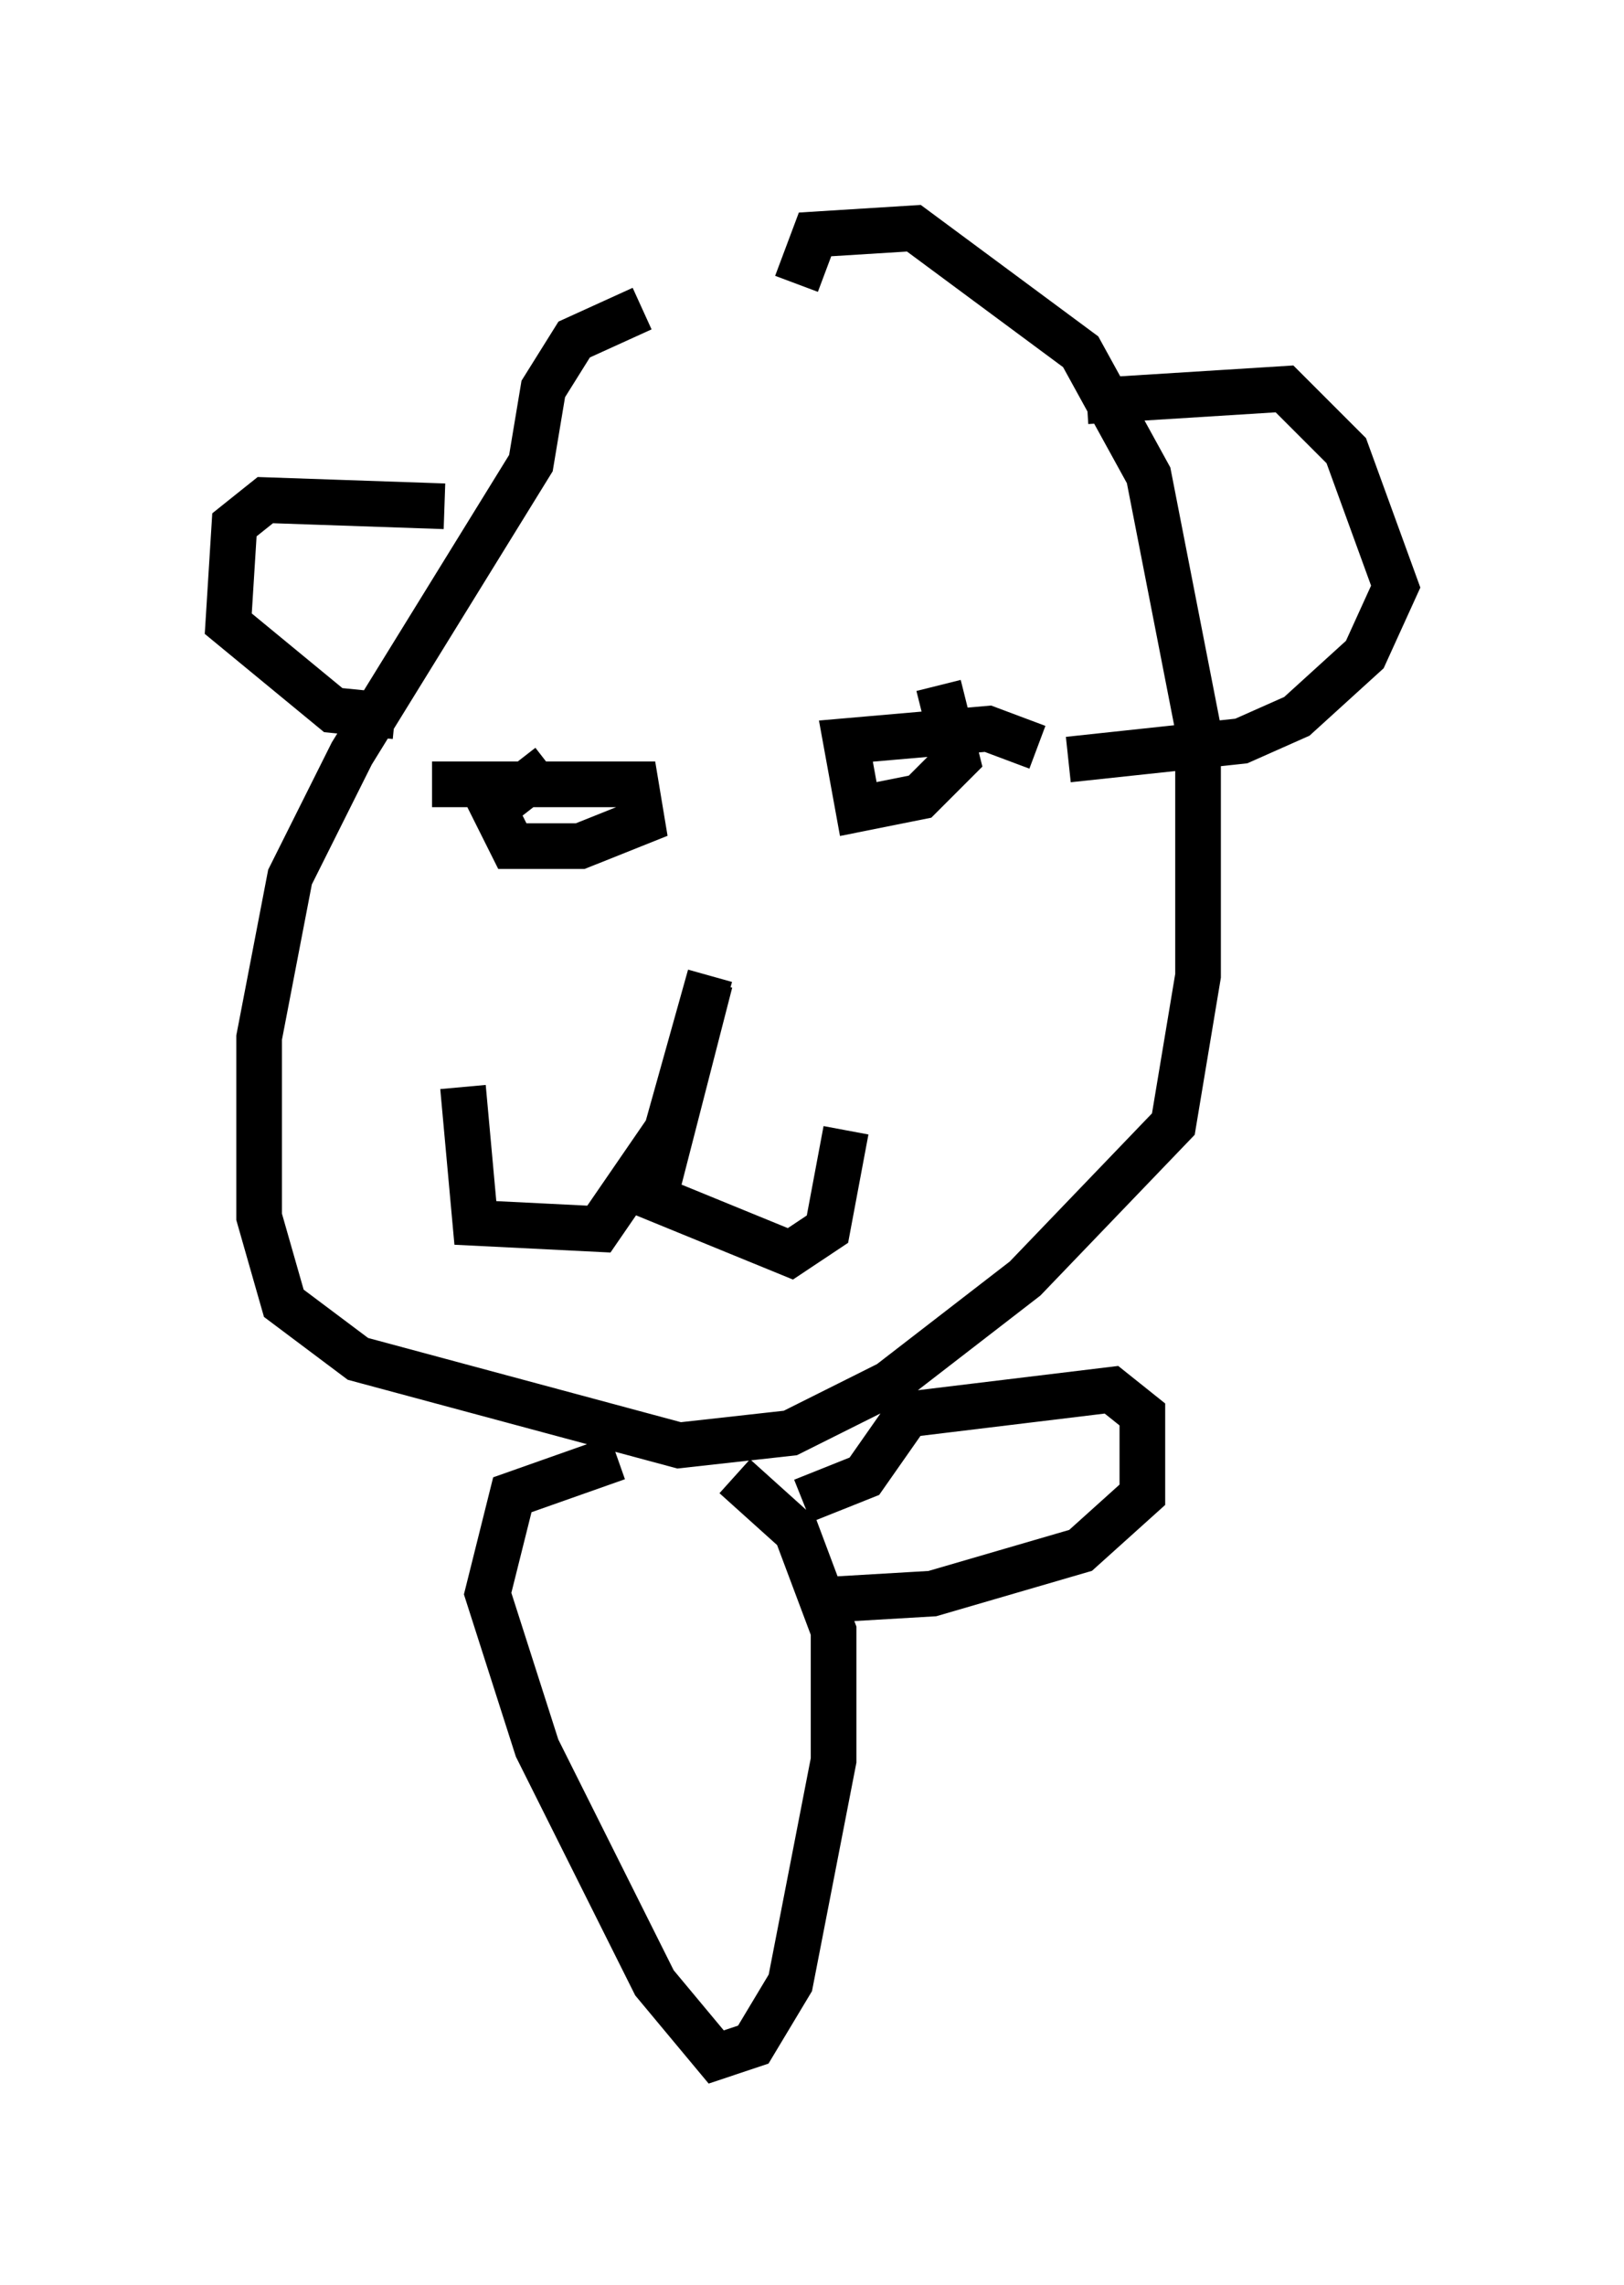 <?xml version="1.0" encoding="utf-8" ?>
<svg baseProfile="full" height="50.054" version="1.1" width="35.575" xmlns="http://www.w3.org/2000/svg" xmlns:ev="http://www.w3.org/2001/xml-events" xmlns:xlink="http://www.w3.org/1999/xlink"><defs /><rect fill="white" height="50.054" width="35.575" x="0" y="0" /><path d="M19.208, 7.165 m-5.142, -0.406 l-1.488, 0.677 -0.677, 1.083 l-0.271, 1.624 -3.924, 6.36 l-1.353, 2.706 -0.677, 3.518 l0.0, 3.924 0.541, 1.894 l1.624, 1.218 7.036, 1.894 l2.436, -0.271 2.165, -1.083 l2.977, -2.3 3.248, -3.383 l0.541, -3.248 0.0, -5.413 l-1.083, -5.548 -1.488, -2.706 l-3.654, -2.706 -2.165, 0.135 l-0.406, 1.083 m3.112, 8.796 l0.406, 1.624 -0.812, 0.812 l-1.353, 0.271 -0.271, -1.488 l3.112, -0.271 1.083, 0.406 m-13.261, 0.812 l4.465, 0.0 0.135, 0.812 l-1.353, 0.541 -1.488, 0.0 l-0.406, -0.812 1.218, -0.947 m11.773, -7.984 l4.33, -0.271 1.353, 1.353 l1.083, 2.977 -0.677, 1.488 l-1.488, 1.353 -1.218, 0.541 l-3.789, 0.406 m-7.848, 4.736 l-0.947, 3.383 -1.488, 2.165 l-2.706, -0.135 -0.271, -2.977 m5.413, -2.3 l-1.218, 4.736 2.977, 1.218 l0.812, -0.541 0.406, -2.165 m-8.796, -13.667 l-3.924, -0.135 -0.677, 0.541 l-0.135, 2.165 2.3, 1.894 l1.353, 0.135 m7.442, 16.644 l1.353, 1.218 0.812, 2.165 l0.0, 2.842 -0.947, 4.871 l-0.812, 1.353 -0.812, 0.271 l-1.353, -1.624 -2.571, -5.142 l-1.083, -3.383 0.541, -2.165 l2.3, -0.812 m4.059, 0.947 l1.353, -0.541 0.947, -1.353 l4.465, -0.541 0.677, 0.541 l0.0, 1.759 -1.353, 1.218 l-3.248, 0.947 -2.3, 0.135 " fill="none" stroke="black" stroke-width="1" /></svg>